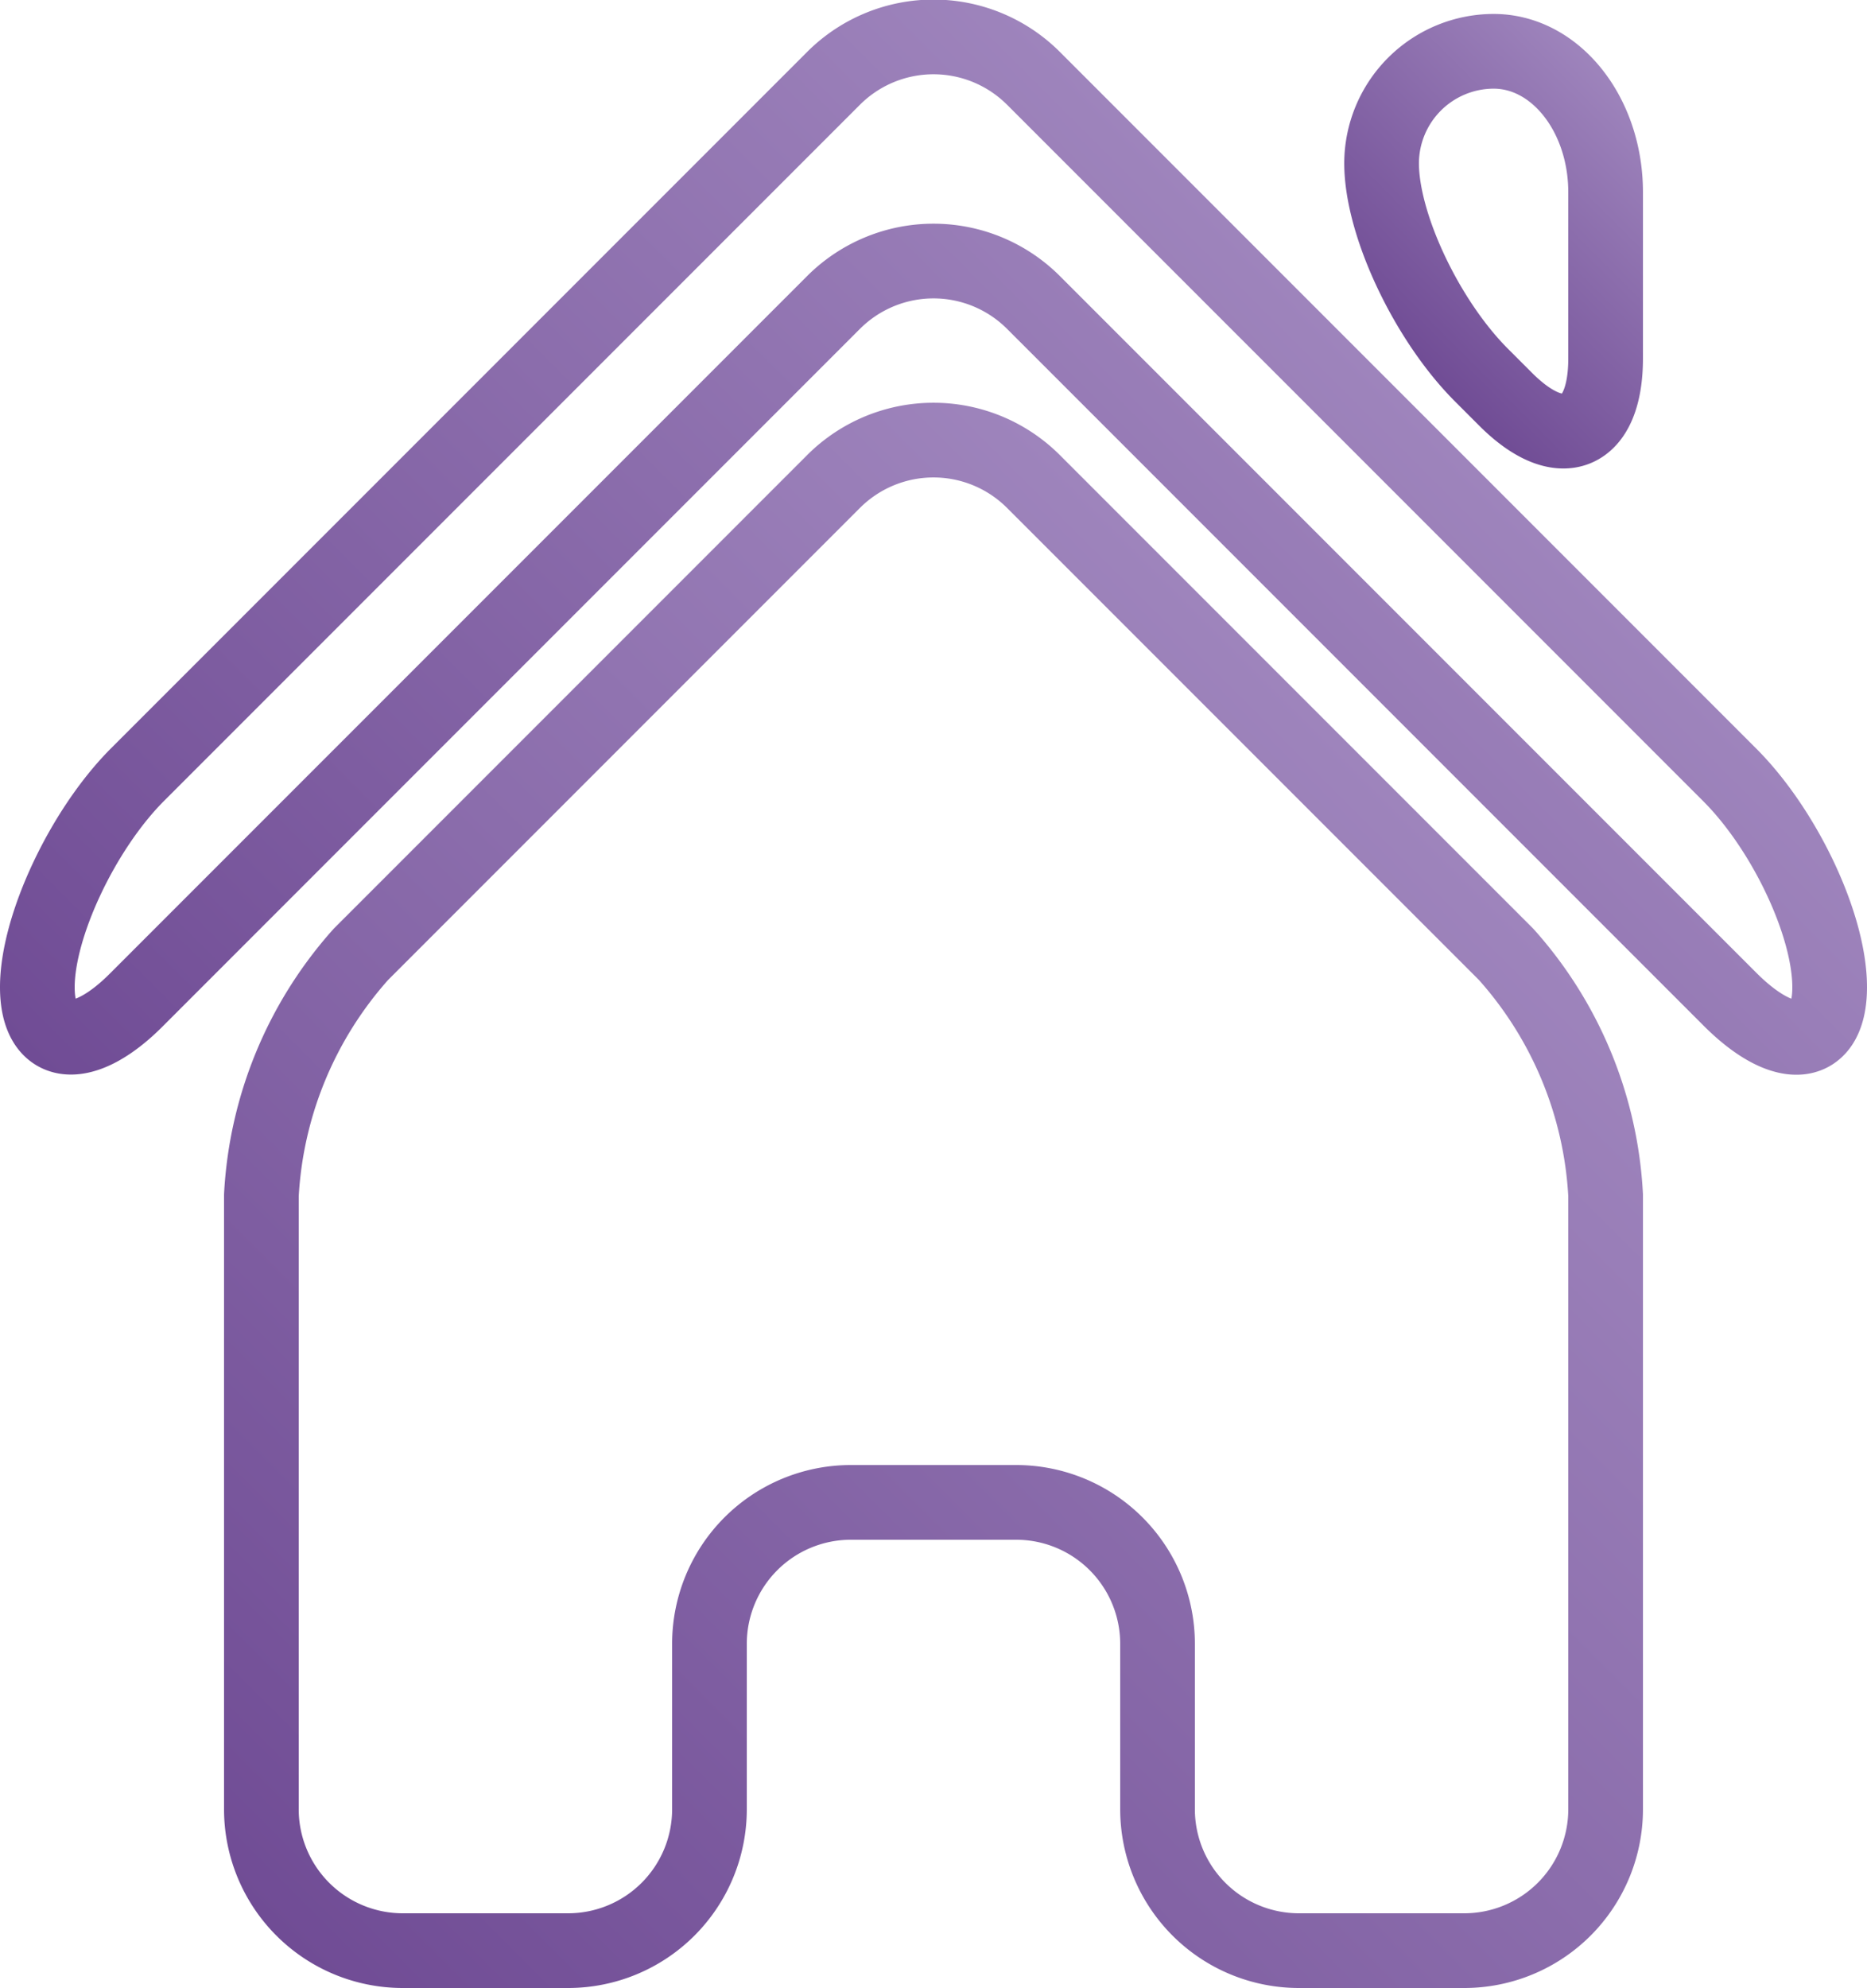 <svg id="Calque_1" data-name="Calque 1" xmlns="http://www.w3.org/2000/svg" xmlns:xlink="http://www.w3.org/1999/xlink" viewBox="0 0 75 79.83"><defs><style>.cls-1,.cls-2,.cls-3{fill:none;stroke-linecap:round;stroke-linejoin:round;stroke-width:3px;}.cls-1{stroke:url(#Dégradé_sans_nom_21);}.cls-2{stroke:url(#Dégradé_sans_nom_21-2);}.cls-3{stroke:url(#Dégradé_sans_nom_21-3);}</style><linearGradient id="Dégradé_sans_nom_21" x1="274.38" y1="462.19" x2="319.83" y2="416.73" gradientUnits="userSpaceOnUse"><stop offset="0" stop-color="#704c95"/><stop offset="1" stop-color="#9e84bc"/></linearGradient><linearGradient id="Dégradé_sans_nom_21-2" x1="276.63" y1="439.25" x2="317.58" y2="398.3" xlink:href="#Dégradé_sans_nom_21"/><linearGradient id="Dégradé_sans_nom_21-3" x1="315.98" y1="394.85" x2="325.64" y2="385.2" xlink:href="#Dégradé_sans_nom_21"/></defs><title>Accueil B</title><path class="cls-1" d="M270.1,453.46a5.68,5.68,0,0,0,5.67,5.67h6.66a5.68,5.68,0,0,0,5.67-5.67V446.8a5.68,5.68,0,0,1,5.67-5.67h6.66a5.68,5.68,0,0,1,5.67,5.67v6.66a5.68,5.68,0,0,0,5.67,5.67h6.66a5.68,5.68,0,0,0,5.67-5.67V428.8a15.74,15.74,0,0,0-4-9.68l-19-19a5.68,5.68,0,0,0-8,0l-19,19a15.79,15.79,0,0,0-4,9.68Z" transform="translate(-259.6 -380.8)"/><path class="cls-2" d="M261.1,420.44c0,2.47,1.81,2.7,4,.49l28-28a5.68,5.68,0,0,1,8,0l28,28c2.21,2.21,4,2,4-.49s-1.8-6.3-4-8.51l-28-28a5.68,5.68,0,0,0-8,0l-28,28C262.91,414.14,261.1,418,261.1,420.44Z" transform="translate(-259.6 -380.8)"/><path class="cls-3" d="M315.1,387.35c0,2.47,1.81,6.3,4,8.5l1,1c2.21,2.2,4,1.45,4-1.66v-6.67c0-3.11-2-5.66-4.5-5.66A4.51,4.51,0,0,0,315.1,387.35Z" transform="translate(-259.6 -380.8)"/></svg>